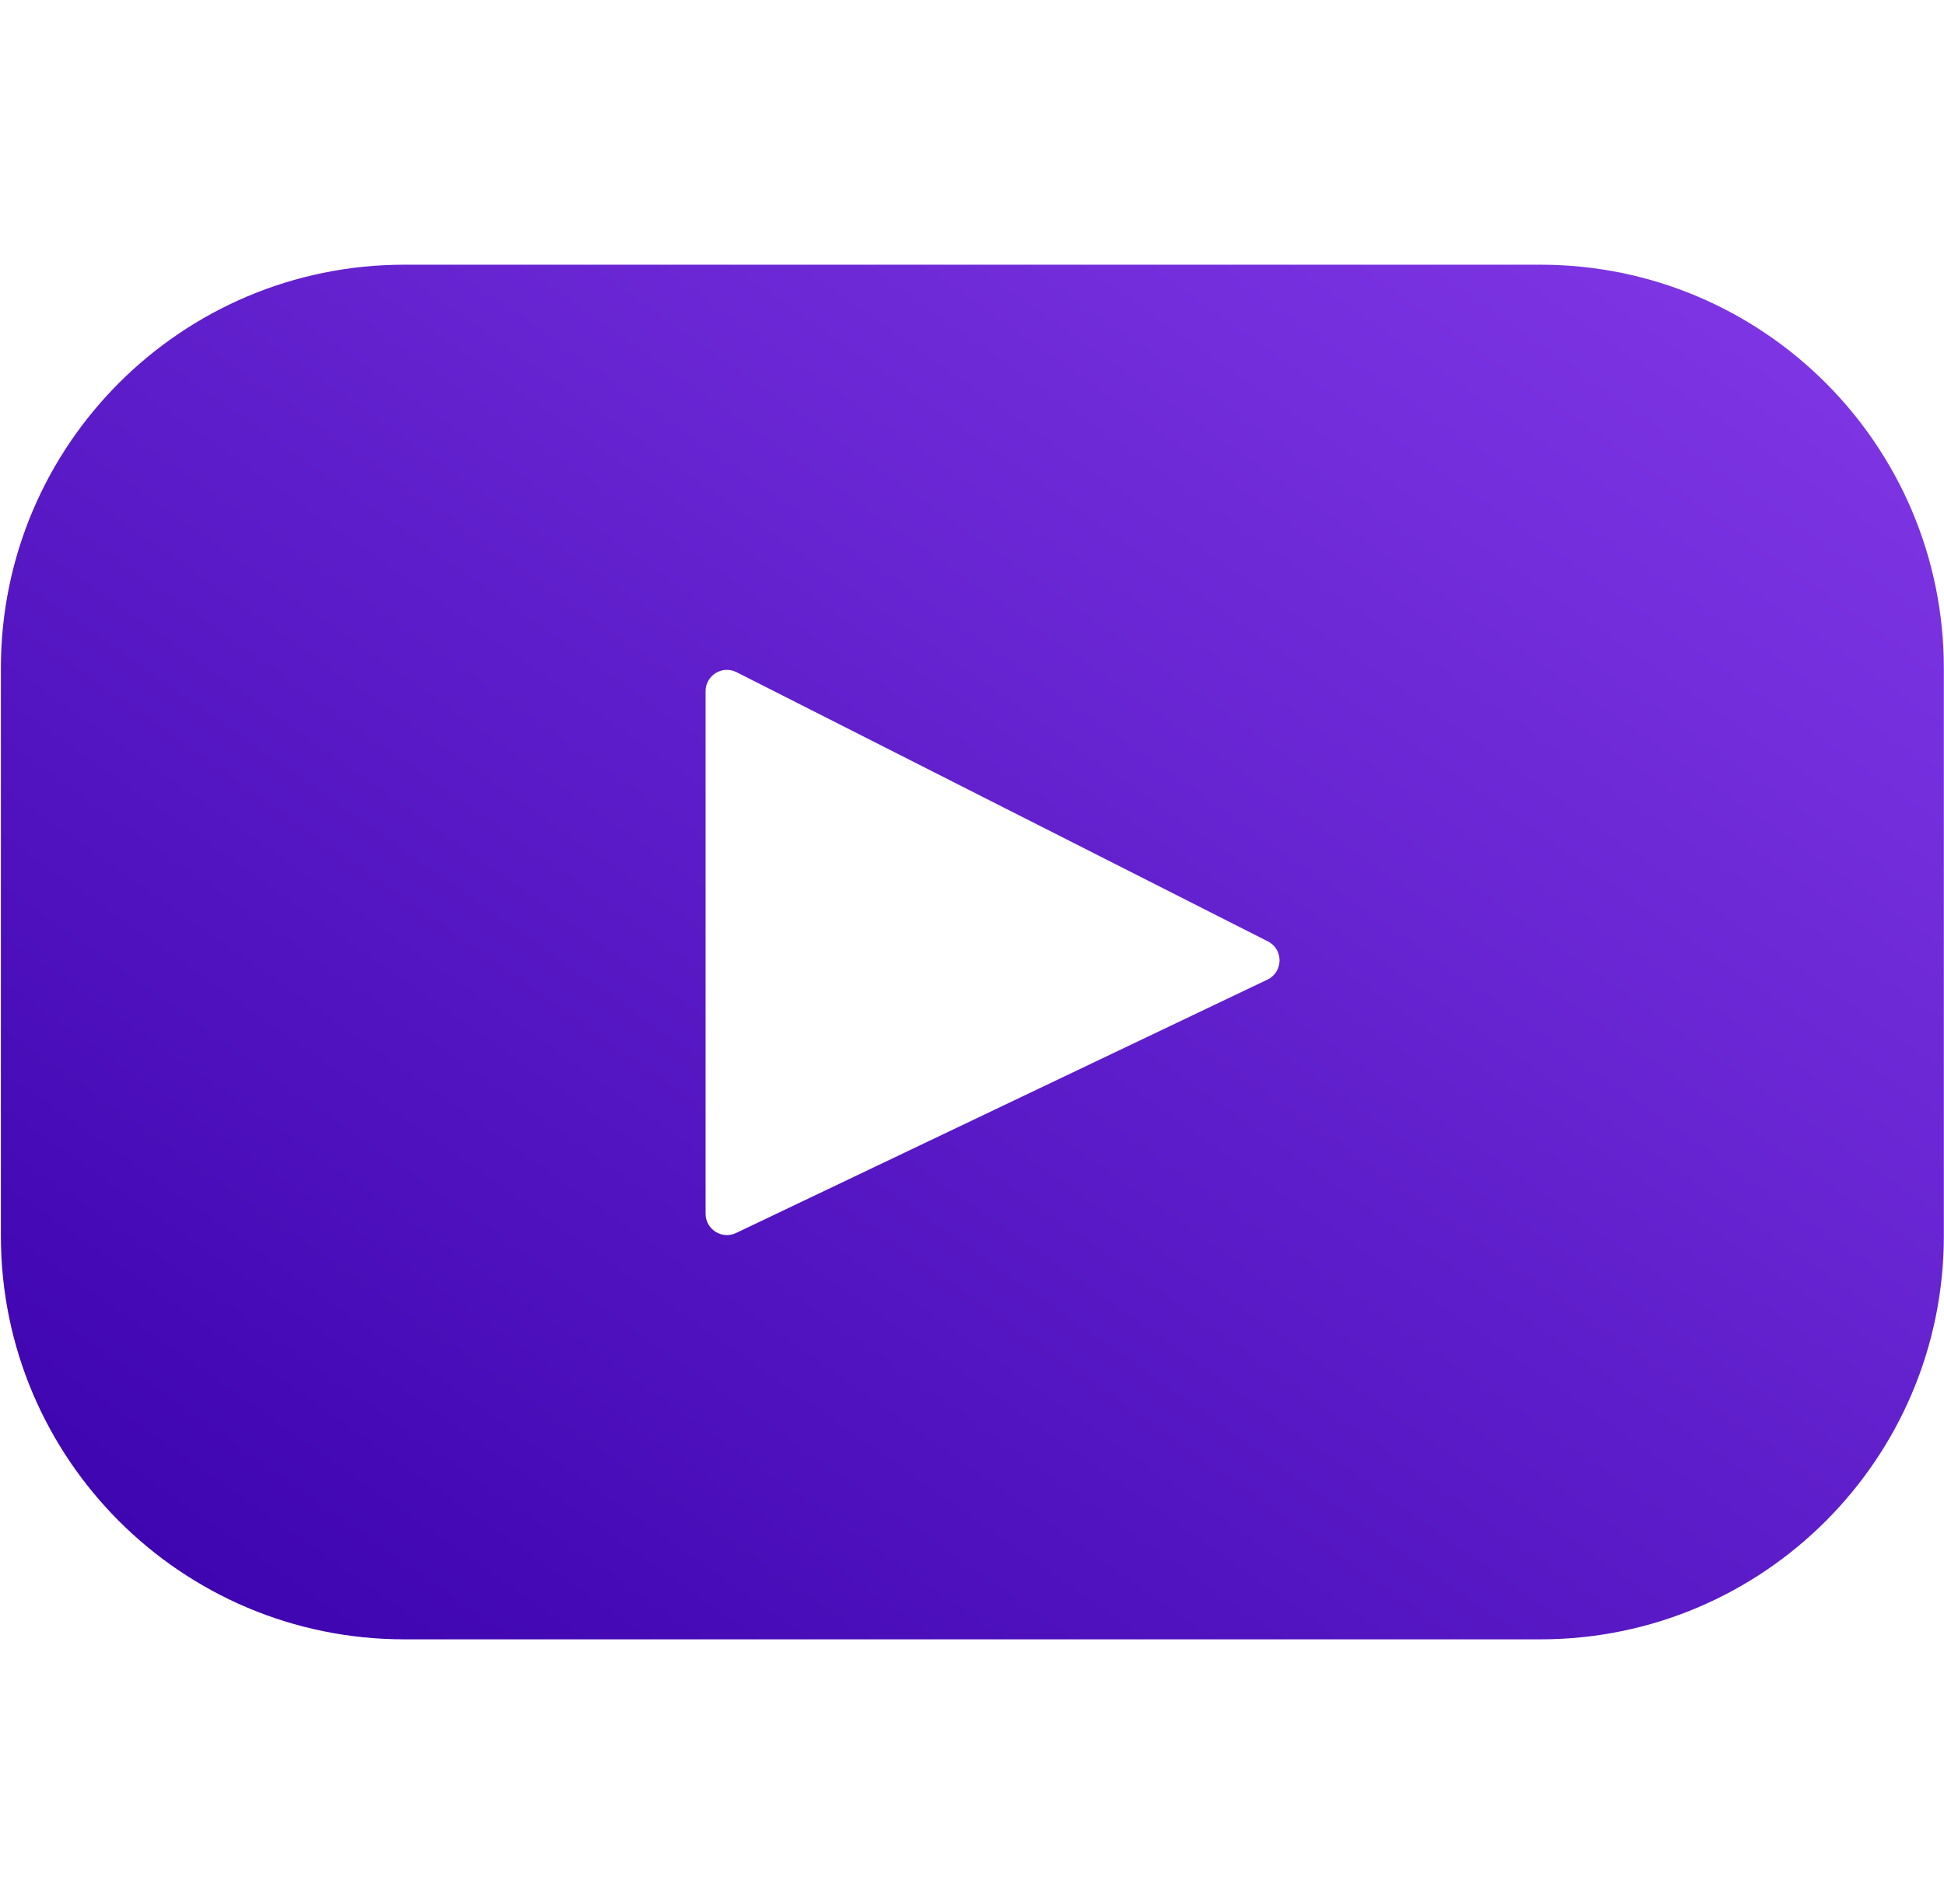 <svg width="98" height="96" xmlns="http://www.w3.org/2000/svg" viewBox="-0.05 16.124 110.7 78.39" fill="url(#SVG-grad)">
    <defs>
        <linearGradient id="SVG-grad" x1="0%" y1="100%" x2="100%" y2="0%">
            <stop offset="0%" style="stop-color:#3901ac" />
            <stop offset="100%" style="stop-color:#8339e8" />
        </linearGradient>
    </defs>
    <path d="M87.662 16.174H22.979C10.288 16.174 0 26.462 0 39.153v32.335c0 12.691 10.288 22.979 22.979 22.979h64.683c12.691 0 22.979-10.288 22.979-22.979V39.153C110.64 26.462 100.352 16.174 87.662 16.174zM72.121 56.893l-30.254 14.43c-.806.385-1.737-.203-1.737-1.096V40.466c0-.906.956-1.493 1.764-1.083l30.254 15.331C73.047 55.169 73.031 56.459 72.121 56.893z"/>
</svg>
